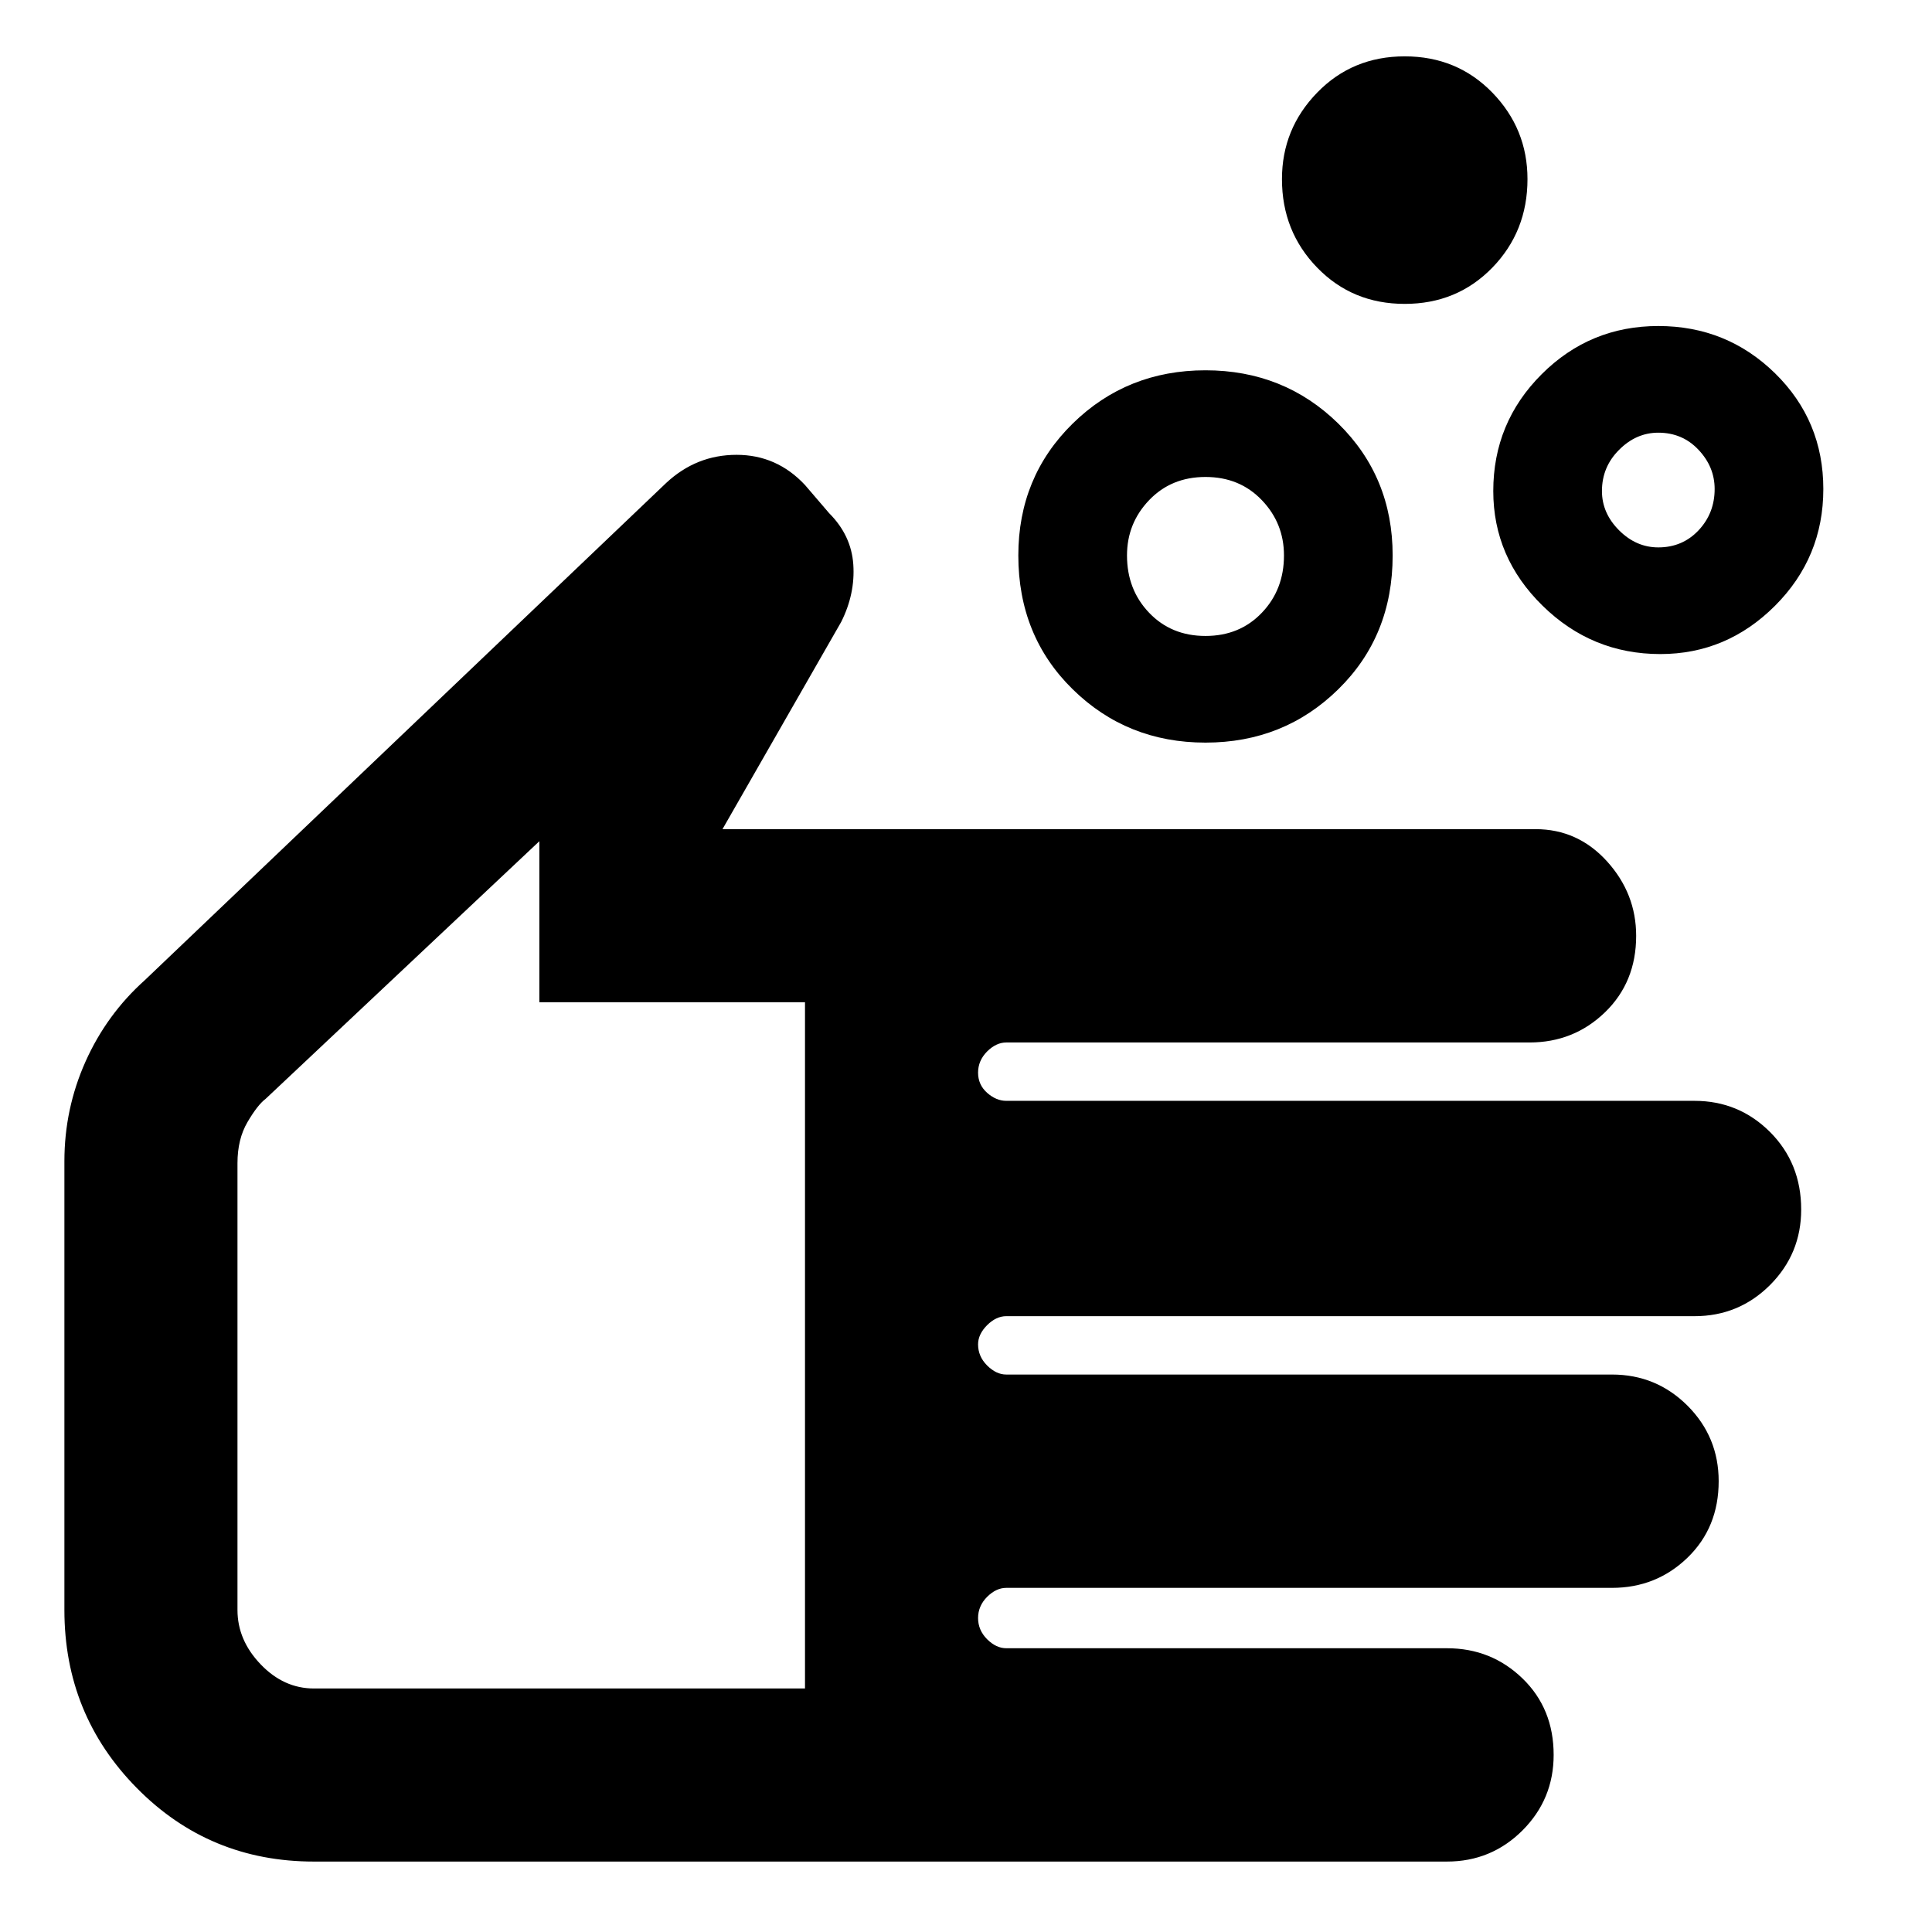 <svg xmlns="http://www.w3.org/2000/svg" height="24" width="24"><path d="M14.975 7.9q.425 0 .7-.288.275-.287.275-.712 0-.4-.275-.687-.275-.288-.7-.288-.425 0-.7.288Q14 6.5 14 6.9q0 .425.275.712.275.288.7.288Zm0 1.325q-.975 0-1.65-.663Q12.65 7.9 12.65 6.9q0-.975.675-1.638Q14 4.6 14.975 4.6q.975 0 1.65.662.675.663.675 1.638 0 1-.675 1.662-.675.663-1.65.663ZM20.6 6.8q.3 0 .5-.212.2-.213.2-.513 0-.275-.2-.487-.2-.213-.5-.213-.275 0-.487.213-.213.212-.213.512 0 .275.213.488.212.212.487.212Zm.025 1.325q-.85 0-1.462-.6-.613-.6-.613-1.425 0-.85.6-1.45t1.45-.6q.85 0 1.45.587.6.588.6 1.438t-.6 1.45q-.6.6-1.425.6Zm-3.175-4.35q-.65 0-1.087-.45-.438-.45-.438-1.1 0-.625.438-1.075Q16.8.7 17.45.7q.65 0 1.088.45.437.45.437 1.075 0 .65-.437 1.1-.438.45-1.088.45ZM3.9 23.125q-1.3 0-2.2-.913Q.8 21.3.8 20v-5.575q0-.65.262-1.237.263-.588.738-1.013L8.275 6q.375-.35.875-.35t.85.375l.3.35q.275.275.3.637.025.363-.15.713L8.975 10.3h10.1q.525 0 .888.4.362.4.362.925 0 .575-.387.95-.388.375-.938.375h-6.5q-.125 0-.238.112-.112.113-.112.263 0 .15.112.25.113.1.238.1h8.55q.55 0 .938.387.387.388.387.963 0 .55-.387.938-.388.387-.938.387H12.5q-.125 0-.238.112-.112.113-.112.238 0 .15.112.262.113.113.238.113h7.525q.55 0 .938.387.387.388.387.938 0 .575-.387.95-.388.375-.938.375H12.5q-.125 0-.238.112-.112.113-.112.263 0 .15.112.263.113.112.238.112h5.475q.55 0 .938.375.387.375.387.95 0 .55-.387.938-.388.387-.938.387Zm0-2.15H10V12.45H6.7v-2l-3.4 3.2q-.1.075-.225.288-.125.212-.125.512V20q0 .375.288.675.287.3.662.3Zm2.575-5.25Z"/></svg>